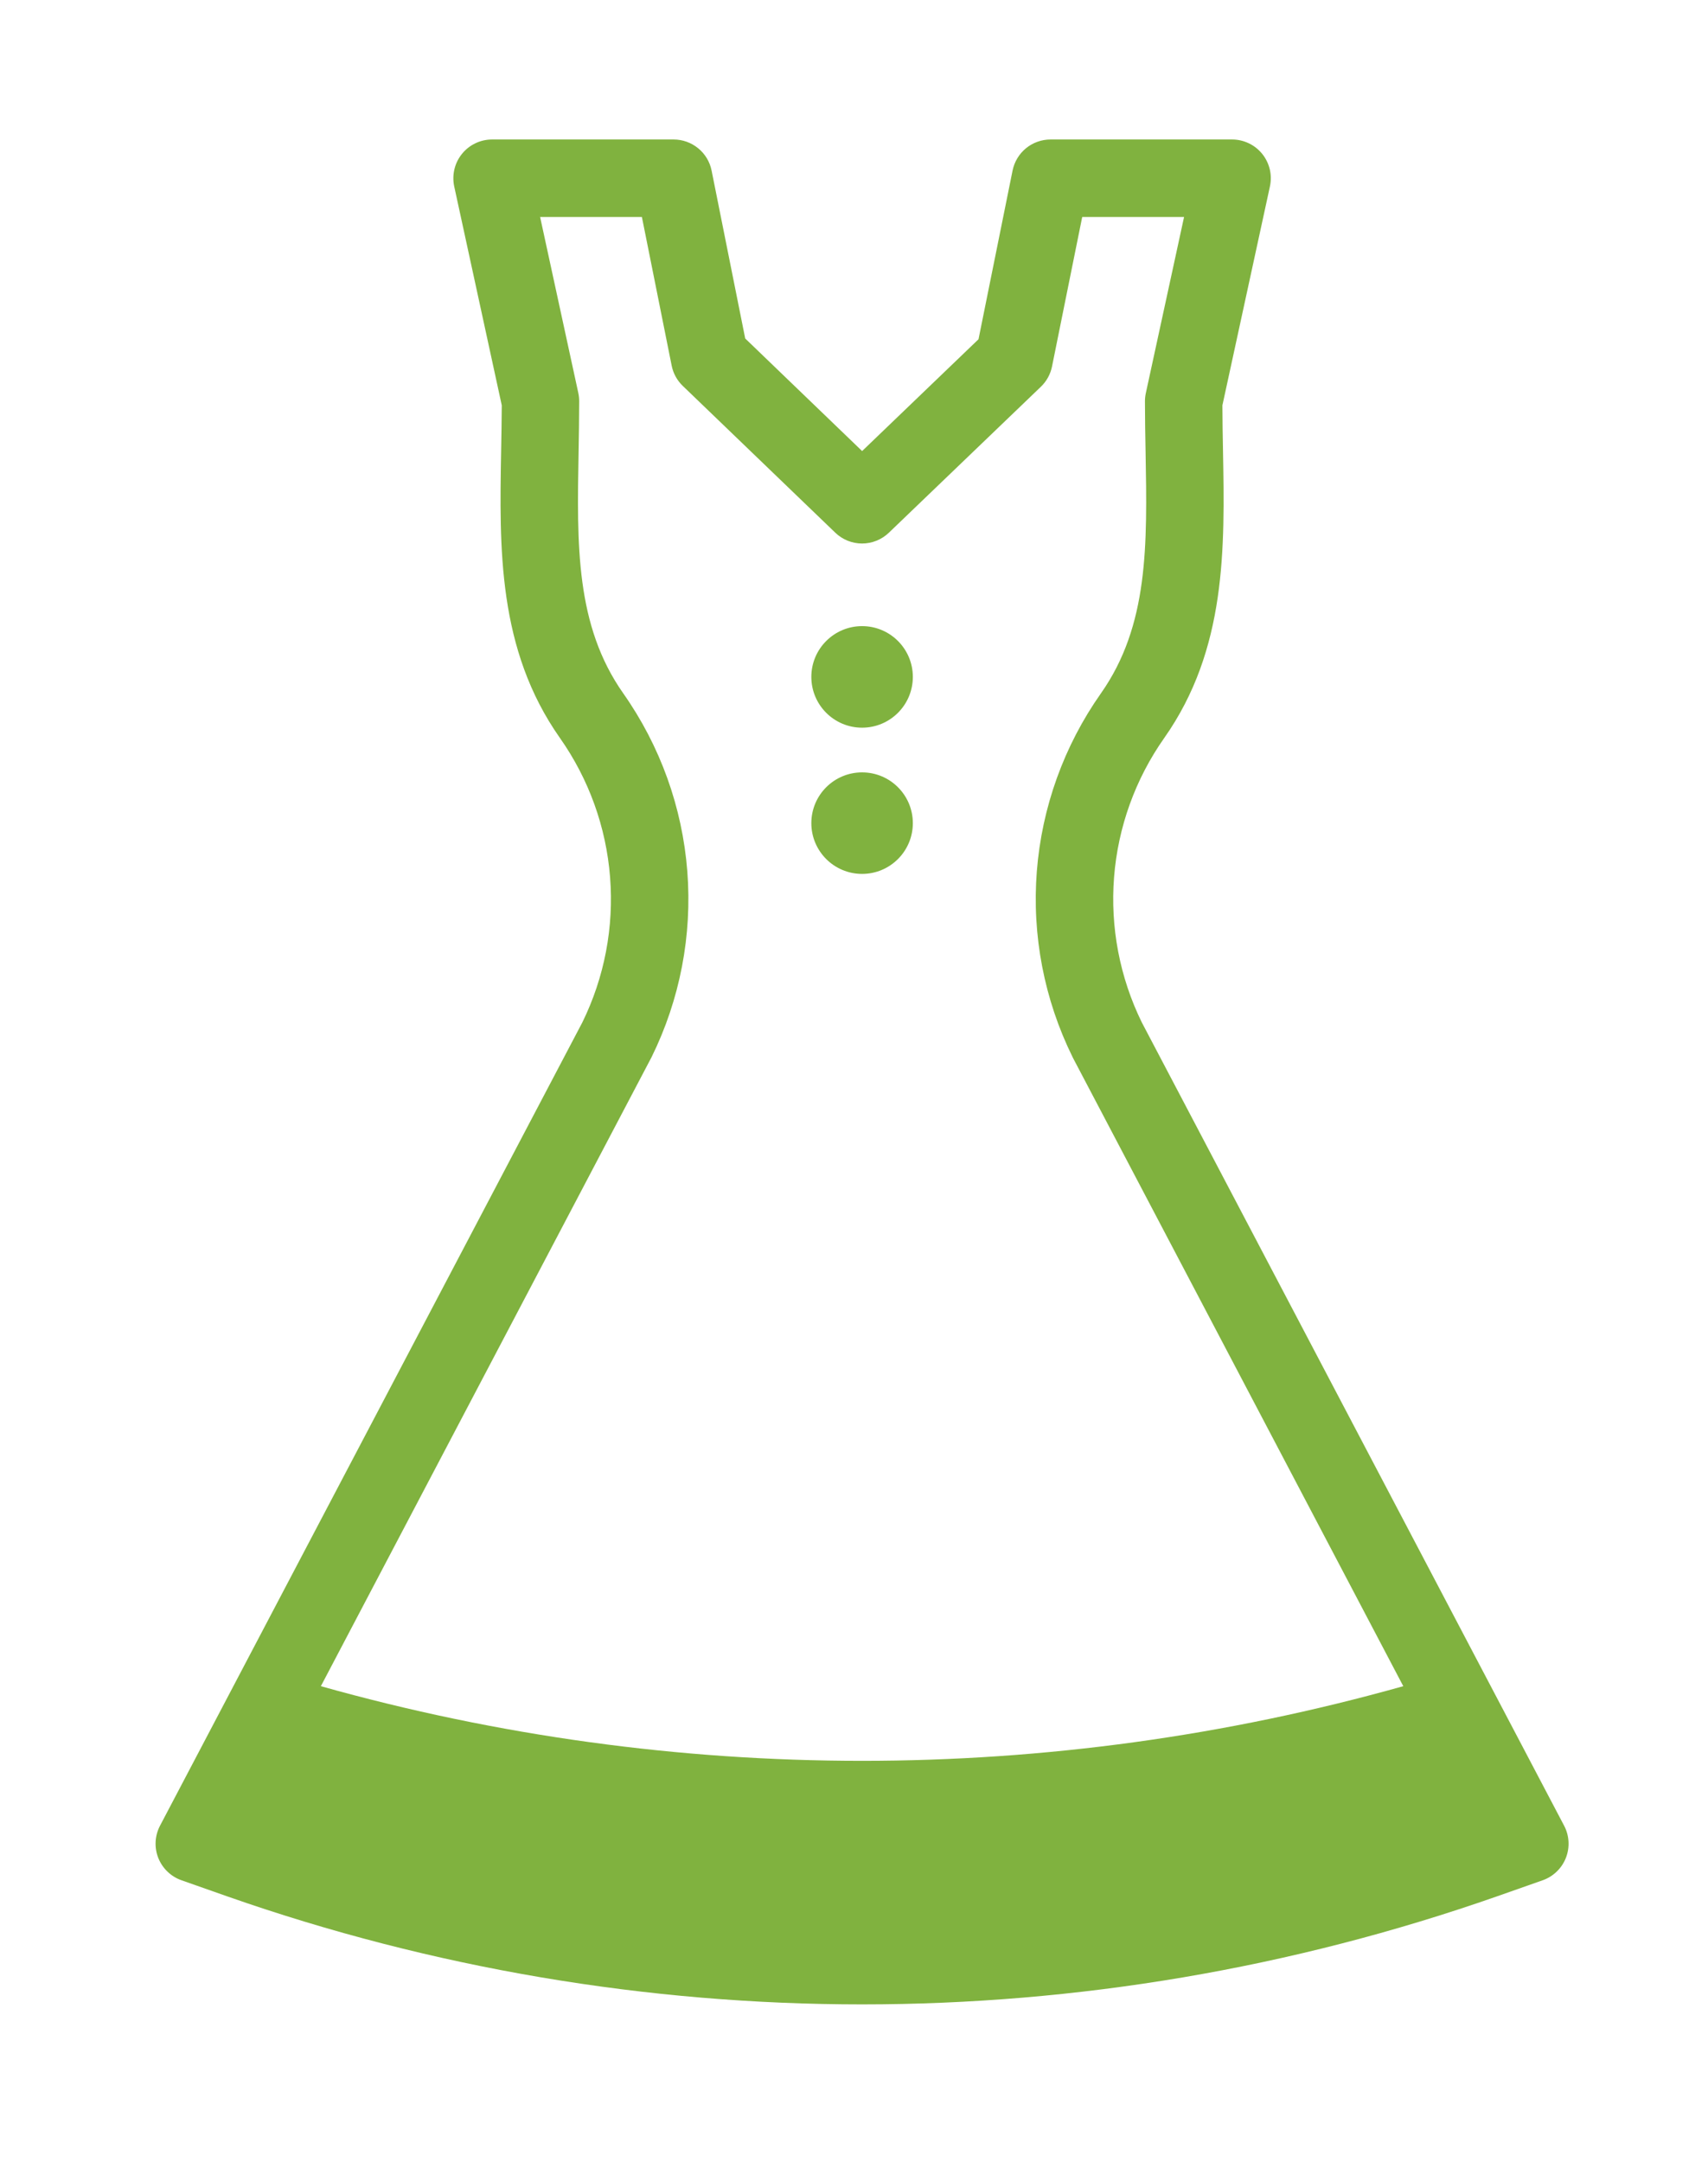 <svg width="49" height="62" viewBox="0 0 49 62" fill="none" xmlns="http://www.w3.org/2000/svg">
<g filter="url(#filter0_d_1_207)">
<path d="M44.872 48.351L32.756 25.316C32.123 24.024 31.848 22.585 31.961 21.151C32.074 19.716 32.571 18.339 33.4 17.162C35.19 14.619 35.137 11.723 35.086 8.923C35.078 8.497 35.07 8.057 35.069 7.623L36.432 1.347C36.467 1.184 36.466 1.017 36.428 0.855C36.389 0.694 36.316 0.543 36.212 0.414C36.107 0.284 35.976 0.18 35.826 0.109C35.676 0.037 35.513 -1.81189e-05 35.347 6.63035e-09H30.138C29.881 1.30867e-05 29.633 0.089 29.434 0.251C29.236 0.414 29.1 0.64 29.049 0.891L28.072 5.728L24.733 8.934L21.379 5.706L20.415 0.893C20.365 0.641 20.229 0.414 20.03 0.252C19.831 0.089 19.582 1.77988e-05 19.326 6.63035e-09H14.117C13.951 -1.81189e-05 13.787 0.037 13.637 0.109C13.488 0.18 13.356 0.284 13.252 0.414C13.148 0.543 13.074 0.694 13.036 0.855C12.998 1.017 12.996 1.184 13.031 1.347L14.395 7.623C14.393 8.057 14.385 8.497 14.377 8.923C14.326 11.723 14.274 14.619 16.064 17.162C16.892 18.339 17.389 19.716 17.502 21.151C17.616 22.585 17.341 24.024 16.707 25.316L4.591 48.351C4.517 48.492 4.474 48.648 4.465 48.807C4.456 48.966 4.482 49.126 4.54 49.274C4.599 49.422 4.688 49.557 4.803 49.667C4.918 49.778 5.055 49.863 5.206 49.916L6.516 50.377C18.308 54.508 31.155 54.508 42.948 50.377L44.258 49.916C44.408 49.863 44.546 49.778 44.66 49.667C44.775 49.557 44.865 49.422 44.923 49.274C44.981 49.126 45.007 48.966 44.998 48.807C44.989 48.648 44.947 48.492 44.872 48.351ZM18.68 26.337C18.685 26.328 18.689 26.319 18.694 26.31C19.507 24.66 19.861 22.82 19.718 20.985C19.575 19.15 18.94 17.388 17.881 15.883C16.509 13.934 16.55 11.63 16.599 8.963C16.607 8.488 16.616 7.997 16.616 7.505C16.616 7.426 16.608 7.347 16.591 7.269L15.495 2.222H18.415L19.269 6.484C19.313 6.706 19.424 6.909 19.588 7.066L23.962 11.274C24.168 11.473 24.444 11.585 24.731 11.585C25.018 11.585 25.294 11.474 25.501 11.275L29.861 7.09C30.025 6.933 30.136 6.73 30.181 6.509L31.047 2.222H33.969L32.873 7.269C32.856 7.347 32.847 7.426 32.847 7.505C32.847 7.997 32.856 8.488 32.865 8.963C32.913 11.63 32.955 13.934 31.583 15.883C30.523 17.388 29.889 19.15 29.745 20.985C29.602 22.82 29.956 24.66 30.77 26.31C30.774 26.319 30.779 26.328 30.783 26.337L40.258 44.351C30.104 47.205 19.36 47.205 9.205 44.351L18.68 26.337Z" fill="#80B23F"/>
<path d="M24.732 16.866C25.536 16.866 26.188 16.214 26.188 15.41C26.188 14.606 25.536 13.954 24.732 13.954C23.928 13.954 23.276 14.606 23.276 15.41C23.276 16.214 23.928 16.866 24.732 16.866Z" fill="#80B23F"/>
<path d="M24.732 21.059C25.536 21.059 26.188 20.407 26.188 19.604C26.188 18.799 25.536 18.148 24.732 18.148C23.928 18.148 23.276 18.799 23.276 19.604C23.276 20.407 23.928 21.059 24.732 21.059Z" fill="#80B23F"/>
</g>
<defs>
<filter id="filter0_d_1_207" x="0.464" y="0" width="48.536" height="61.475" filterUnits="userSpaceOnUse" color-interpolation-filters="sRGB">
<feFlood flood-opacity="0" result="BackgroundImageFix"/>
<feColorMatrix in="SourceAlpha" type="matrix" values="0 0 0 0 0 0 0 0 0 0 0 0 0 0 0 0 0 0 127 0" result="hardAlpha"/>
<feOffset dy="4"/>
<feGaussianBlur stdDeviation="2"/>
<feComposite in2="hardAlpha" operator="out"/>
<feColorMatrix type="matrix" values="0 0 0 0 0 0 0 0 0 0 0 0 0 0 0 0 0 0 0.25 0"/>
<feBlend mode="normal" in2="BackgroundImageFix" result="effect1_dropShadow_1_207"/>
<feBlend mode="normal" in="SourceGraphic" in2="effect1_dropShadow_1_207" result="shape"/>
</filter>
</defs>
</svg>
